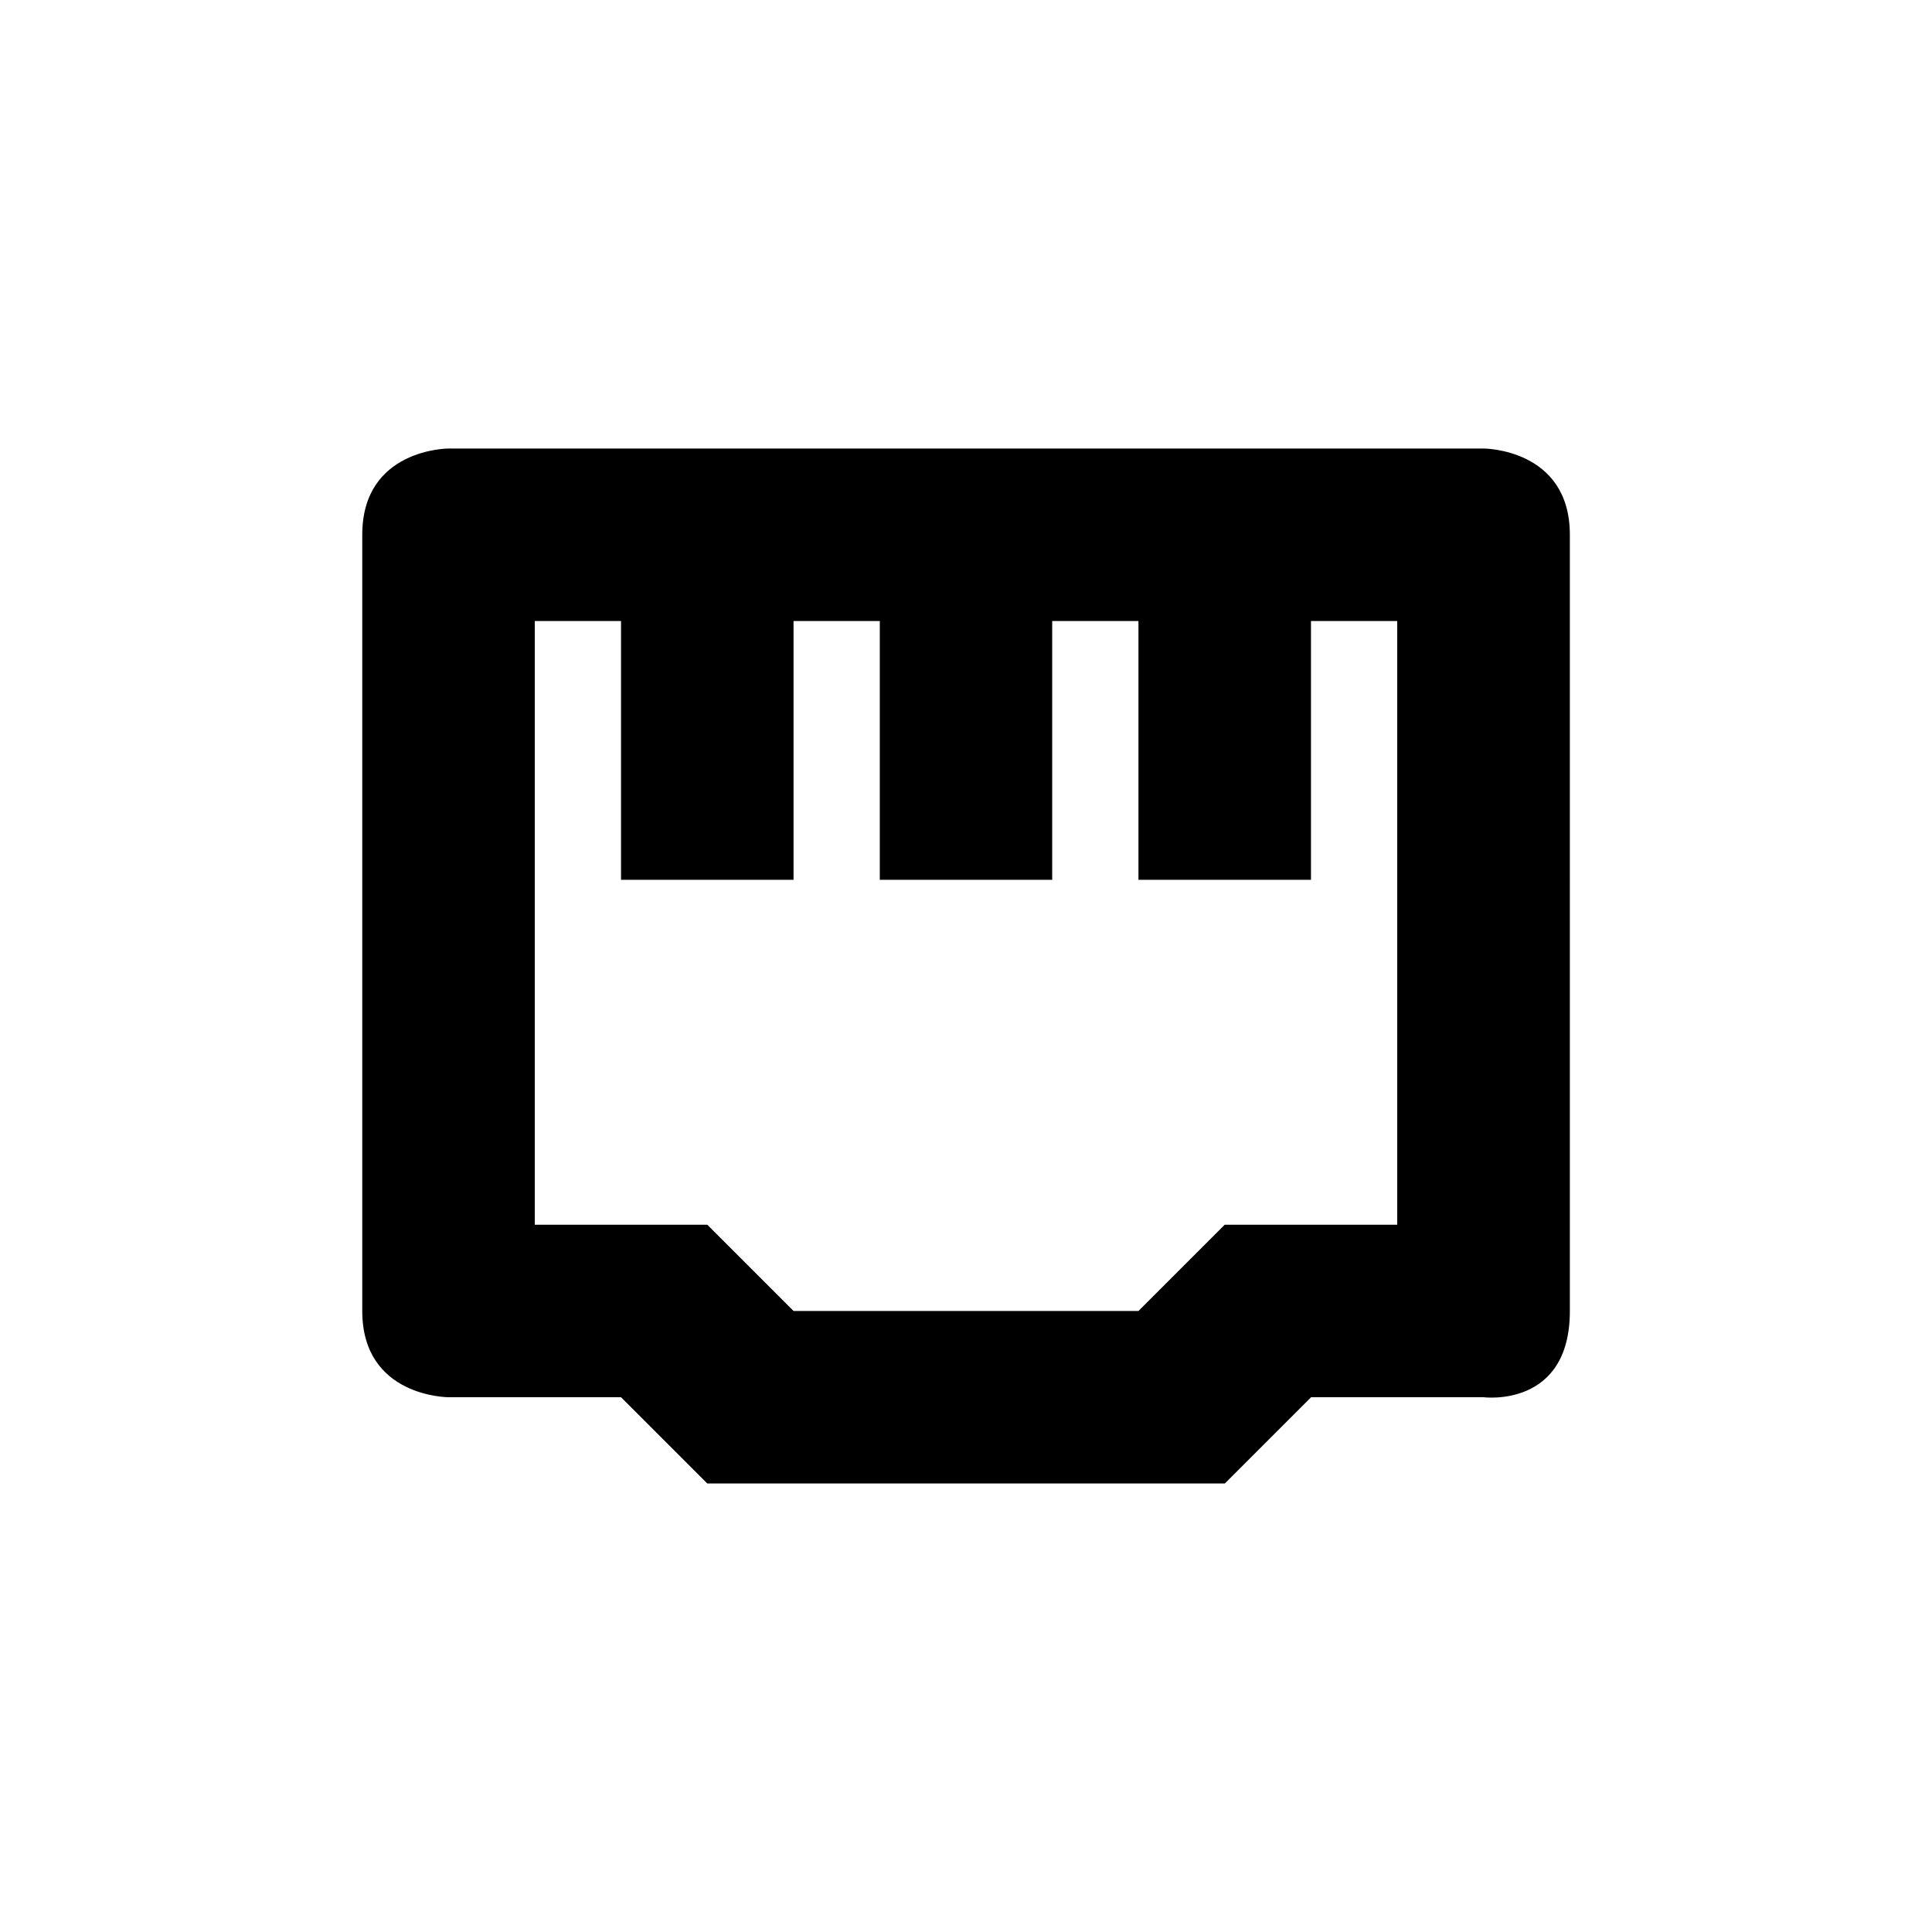 <?xml version='1.0' encoding='UTF-8'?>
<svg xmlns:inkscape="http://www.inkscape.org/namespaces/inkscape" xmlns:sodipodi="http://sodipodi.sourceforge.net/DTD/sodipodi-0.dtd" xmlns="http://www.w3.org/2000/svg" xmlns:svg="http://www.w3.org/2000/svg" xmlns:rdf="http://www.w3.org/1999/02/22-rdf-syntax-ns#" xmlns:cc="http://creativecommons.org/ns#" xmlns:dc="http://purl.org/dc/elements/1.1/" width="64" height="64" version="1.1" viewBox="0 0 16.933 16.933" id="svg7" sodipodi:docname="preferences-wired.svg" inkscape:version="1.4.2 (ebf0e940d0, 2025-05-08)">
  <sodipodi:namedview id="namedview7" pagecolor="#9c4444" bordercolor="#000000" borderopacity="0.25" inkscape:showpageshadow="2" inkscape:pageopacity="0.0" inkscape:pagecheckerboard="0" inkscape:deskcolor="#d1d1d1" inkscape:zoom="6.15625" inkscape:cx="35.654822" inkscape:cy="29.64467" inkscape:window-width="1183" inkscape:window-height="941" inkscape:window-x="0" inkscape:window-y="0" inkscape:window-maximized="0" inkscape:current-layer="svg7" showgrid="false"/>
  <defs id="defs2">
    <style id="current-color-scheme" type="text/css">.ColorScheme-Text {color:#000000} .ColorScheme-Highlight {color:#3b4252}</style>
  </defs>
  <path d="m 3.931,3.931 c 0,0 -0.756,0 -0.756,0.756 v 6.803 c 0,0.756 0.756,0.756 0.756,0.756 h 1.512 l 0.756,0.756 h 4.536 l 0.756,-0.756 h 1.512 c 0,0 0.756,0.098 0.756,-0.756 V 4.687 c 0,-0.756 -0.756,-0.756 -0.756,-0.756 z M 4.687,5.443 H 5.443 V 7.711 H 6.955 V 5.443 h 0.756 V 7.711 H 9.222 V 5.443 H 9.978 V 7.711 H 11.49 V 5.443 h 0.756 V 10.734 H 10.734 L 9.978,11.49 H 6.955 L 6.199,10.734 H 4.687 Z" id="path2" style="fill:currentColor;fill-opacity:1;stroke-width:0.076" class="ColorScheme-Text"/>
  </svg>
